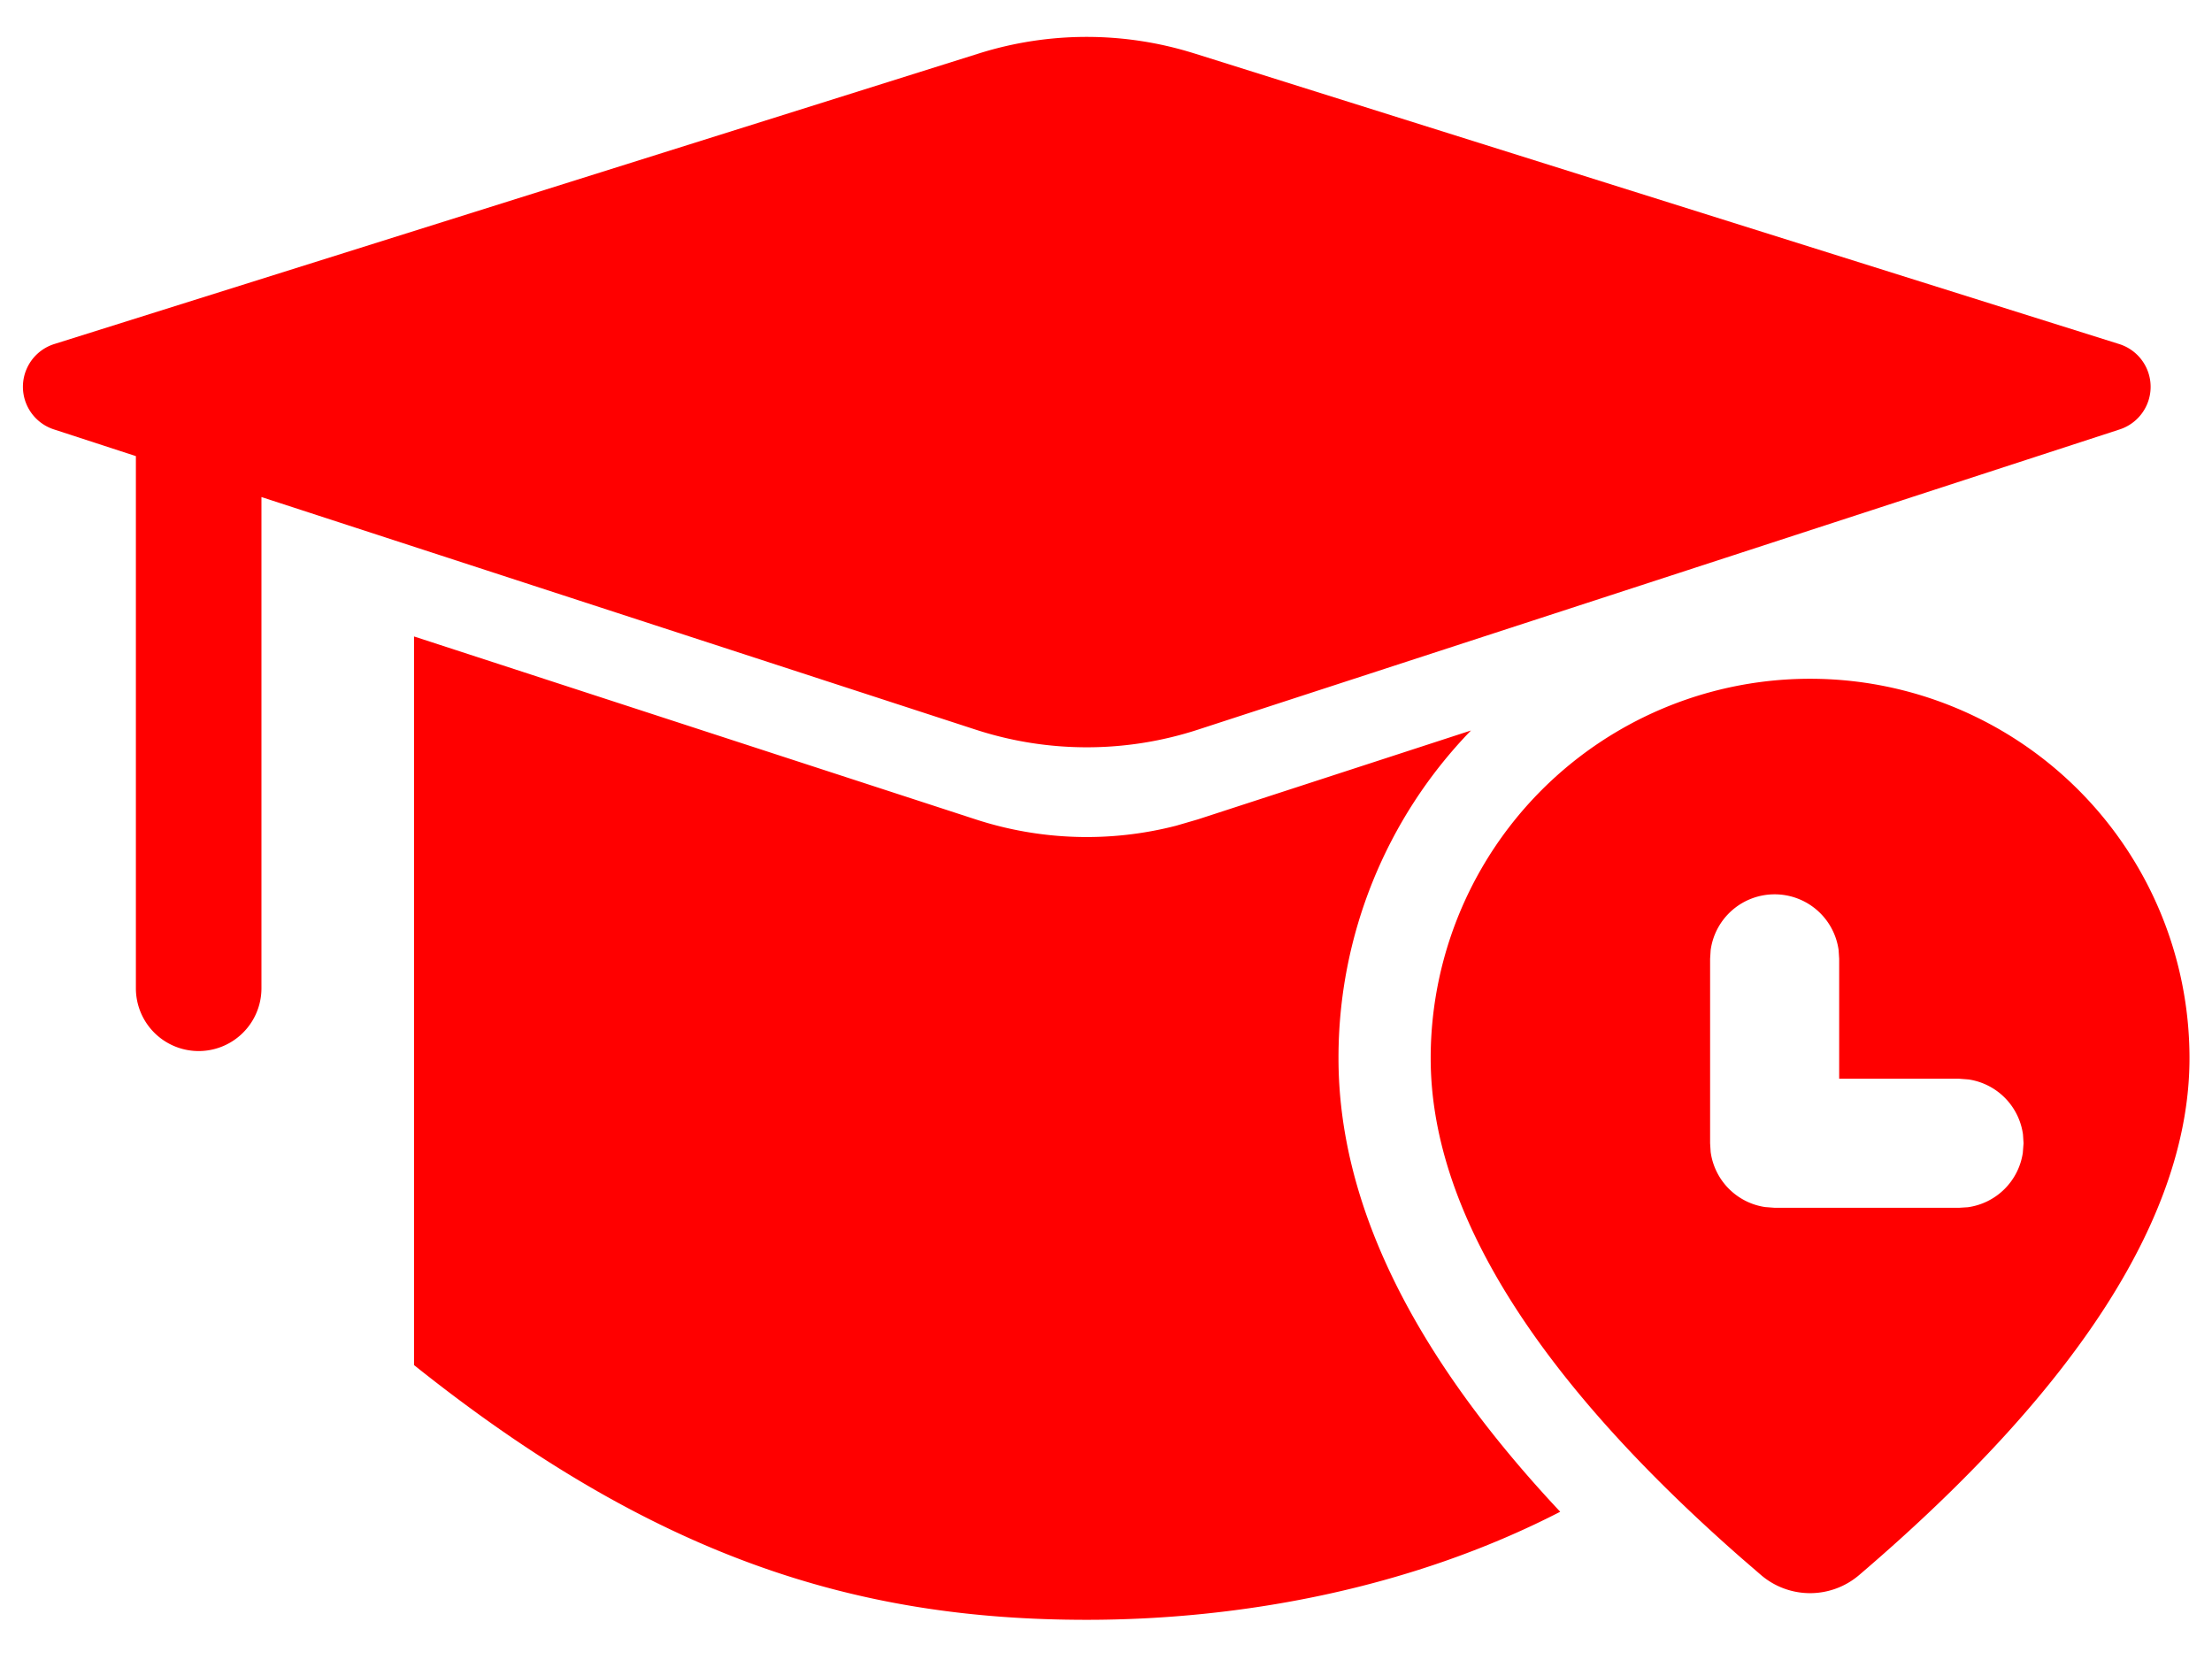 <?xml version="1.0" standalone="no"?><!DOCTYPE svg PUBLIC "-//W3C//DTD SVG 1.1//EN" "http://www.w3.org/Graphics/SVG/1.1/DTD/svg11.dtd"><svg class="icon" width="48px" height="36.01px" viewBox="0 0 1365 1024" version="1.1" xmlns="http://www.w3.org/2000/svg"><path d="M255.488 392.704l346.567 112.868c40.107 13.084 83.058 14.393 123.676 3.925l13.483-3.925 168.505-54.841a290.02 290.02 0 0 0-81.749 202.183c0 89.998 46.08 183.125 136.818 279.893-92.331 47.559-197.518 66.674-292.181 66.674-140.572 0-265.159-37.376-415.118-157.184V392.704z m861.525 26.112a234.098 234.098 0 0 1 234.098 234.098c0 95.346-67.015 202.069-203.89 318.976a46.592 46.592 0 0 1-60.473 0l-12.629-10.923c-128.341-112.64-191.26-215.666-191.26-308.053a234.098 234.098 0 0 1 234.155-234.098zM1095.111 551.822a39.822 39.822 0 0 0-39.481 34.418l-0.341 5.404v113.778l0.341 5.404a39.822 39.822 0 0 0 33.564 33.963l5.916 0.455h113.778l5.404-0.341a39.822 39.822 0 0 0 33.963-33.564l0.455-5.916-0.341-5.404a39.822 39.822 0 0 0-33.564-33.963l-5.916-0.455h-73.956v-73.956l-0.341-5.404a39.822 39.822 0 0 0-39.481-34.418zM736.996 32.939l570.652 179.314a27.648 27.648 0 0 1 0.284 52.736l-568.718 185.23a221.412 221.412 0 0 1-137.102 0L161.337 306.688v303.104a38.741 38.741 0 1 1-77.483 0V281.429l-50.631-16.498a27.648 27.648 0 0 1 0.341-52.679L604.16 32.939a221.412 221.412 0 0 1 132.779 0z" fill="#FF0000" /></svg>